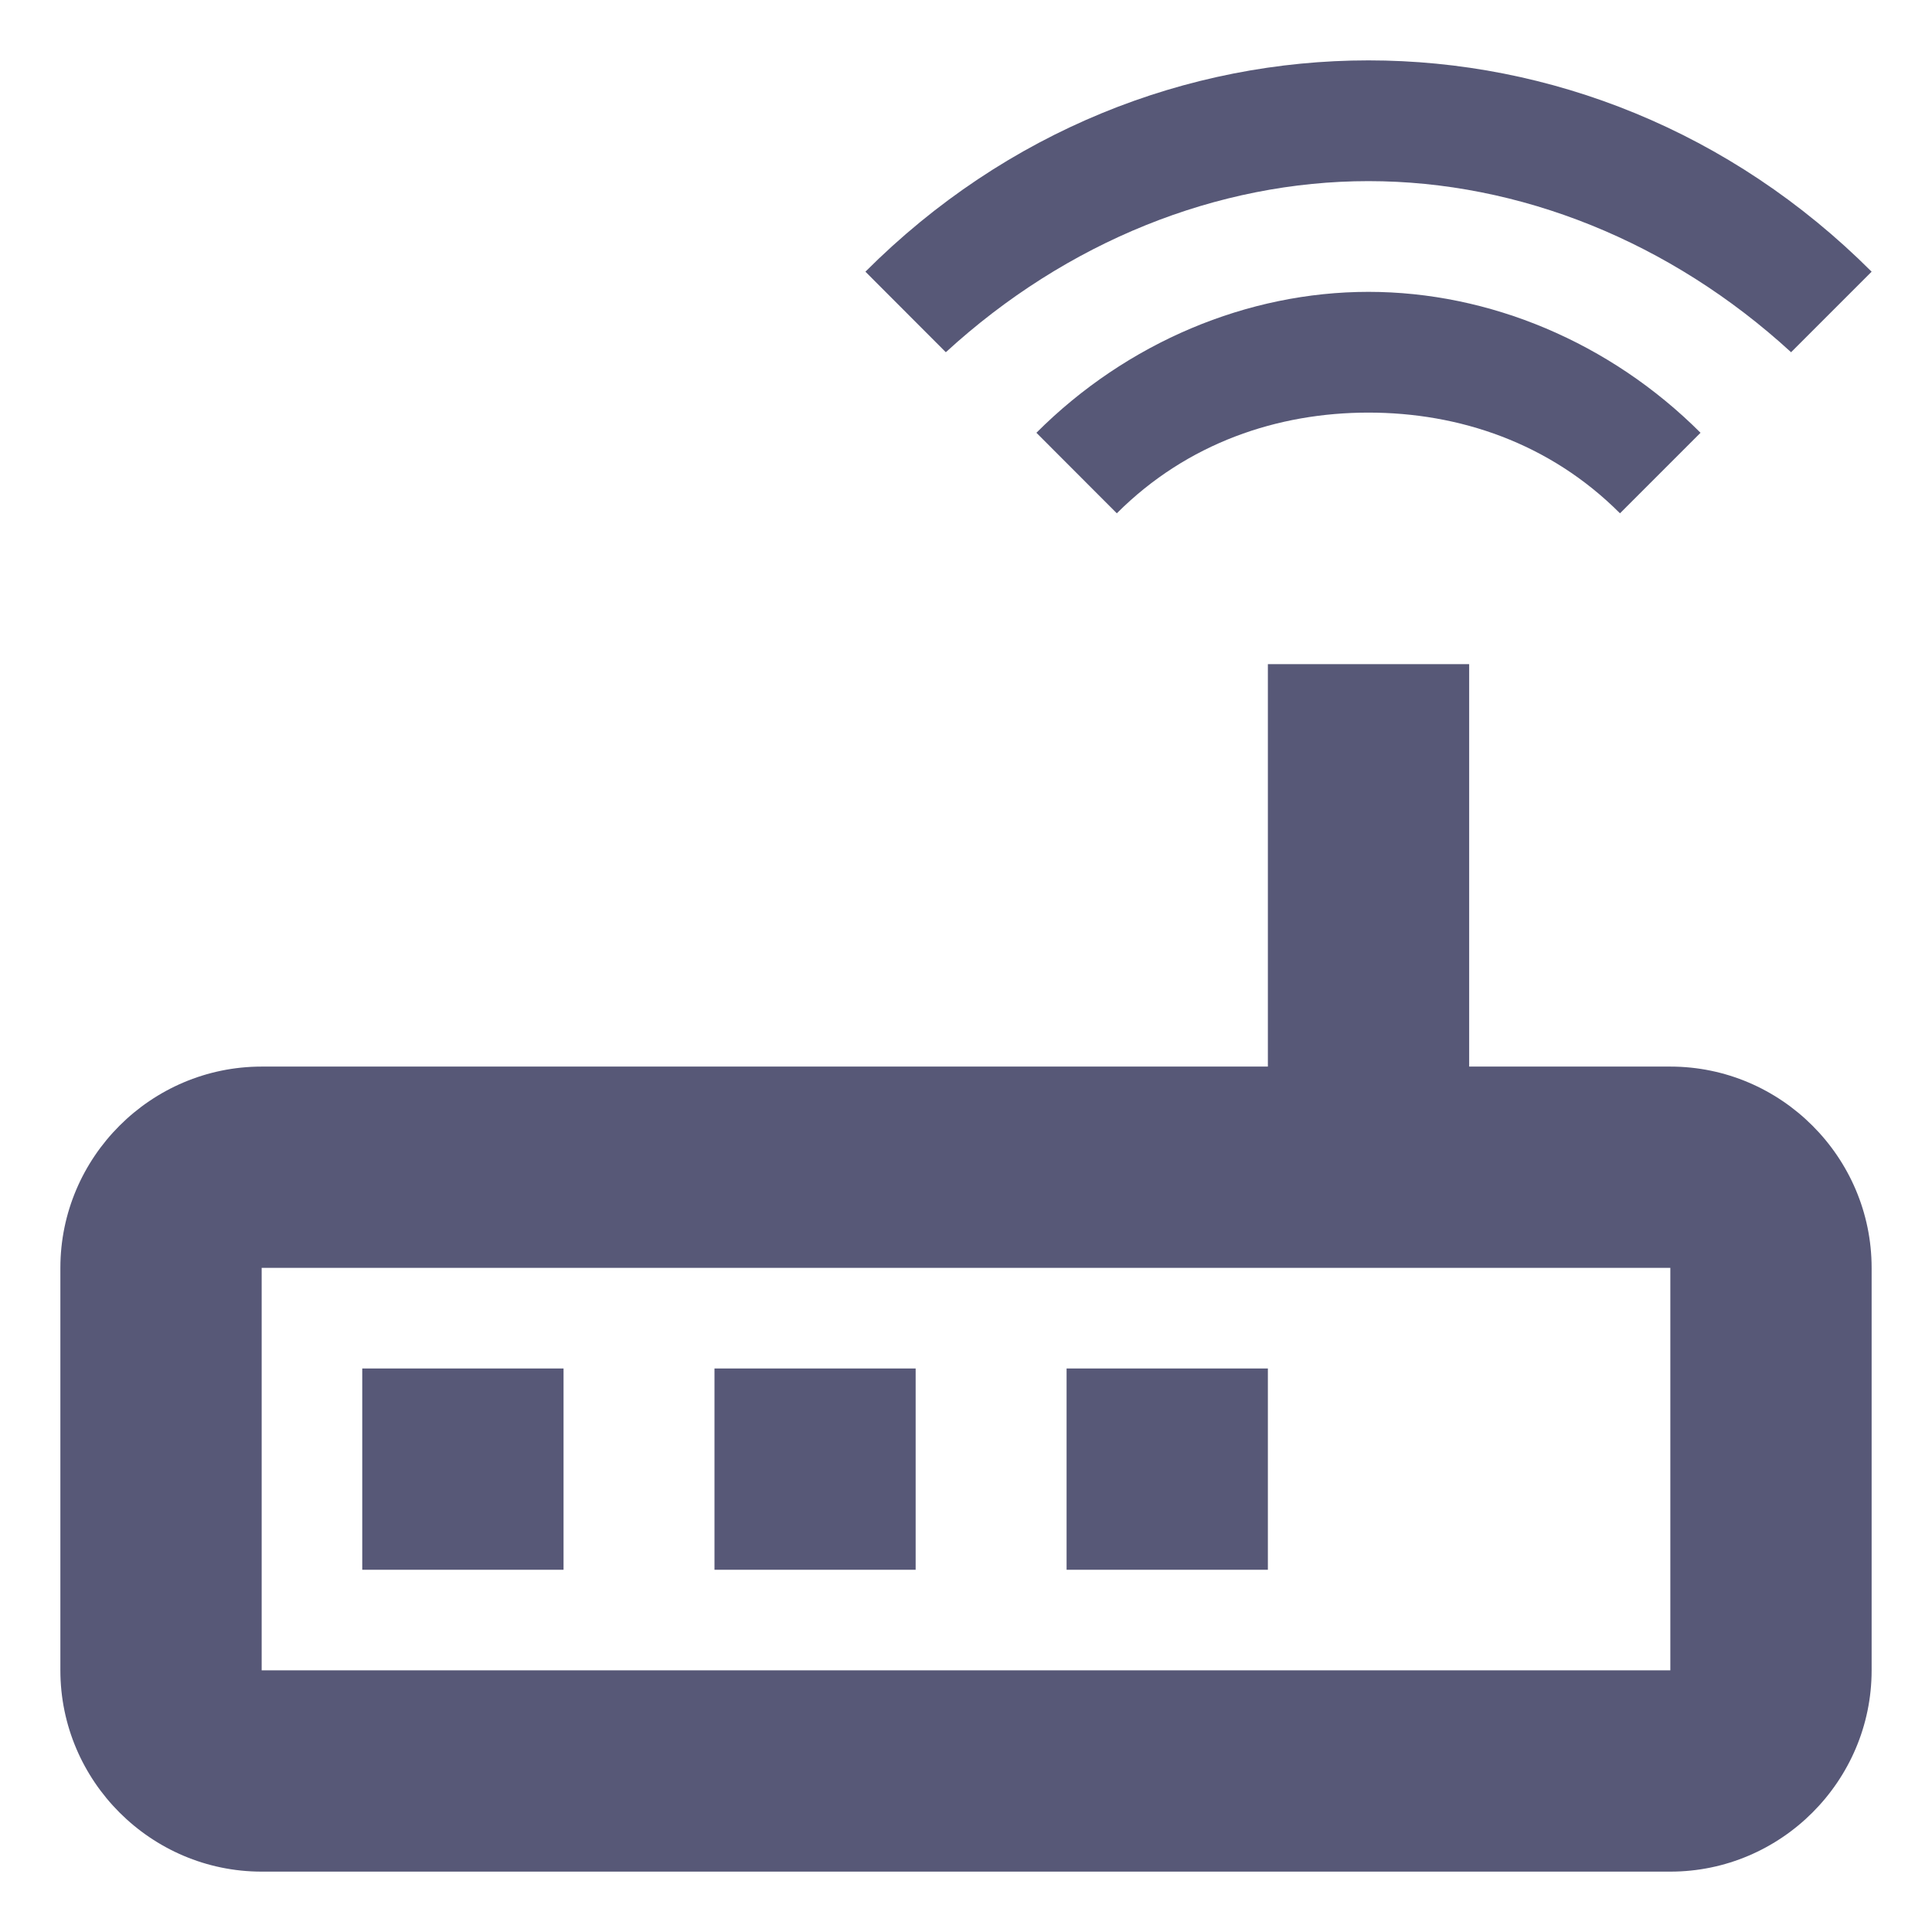 <svg width="16" height="16" viewBox="0 0 16 16" fill="none" xmlns="http://www.w3.org/2000/svg">
<path fill-rule="evenodd" clip-rule="evenodd" d="M11.333 1.5C12.583 1.5 13.833 2 14.833 2.917L15.5 2.25C14.333 1.083 12.833 0.5 11.333 0.5C9.833 0.5 8.333 1.083 7.167 2.25L7.833 2.917C8.833 2 10.083 1.5 11.333 1.5ZM8.583 3.584L9.249 4.251C9.833 3.667 10.583 3.417 11.333 3.417C12.083 3.417 12.833 3.667 13.416 4.251L14.083 3.584C13.333 2.834 12.333 2.417 11.333 2.417C10.333 2.417 9.333 2.834 8.583 3.584ZM13.833 8.833H12.167V5.5H10.5V8.833H2.167C1.25 8.833 0.5 9.583 0.5 10.5V13.833C0.5 14.75 1.25 15.5 2.167 15.5H13.833C14.75 15.5 15.5 14.75 15.5 13.833V10.5C15.5 9.583 14.75 8.833 13.833 8.833ZM13.833 13.833H2.167V10.5H13.833V13.833ZM3 11.333H4.667V13H3V11.333ZM5.917 11.333H7.583V13H5.917V11.333ZM8.833 11.333H10.5V13H8.833V11.333Z" fill="#575877"/>
</svg>
